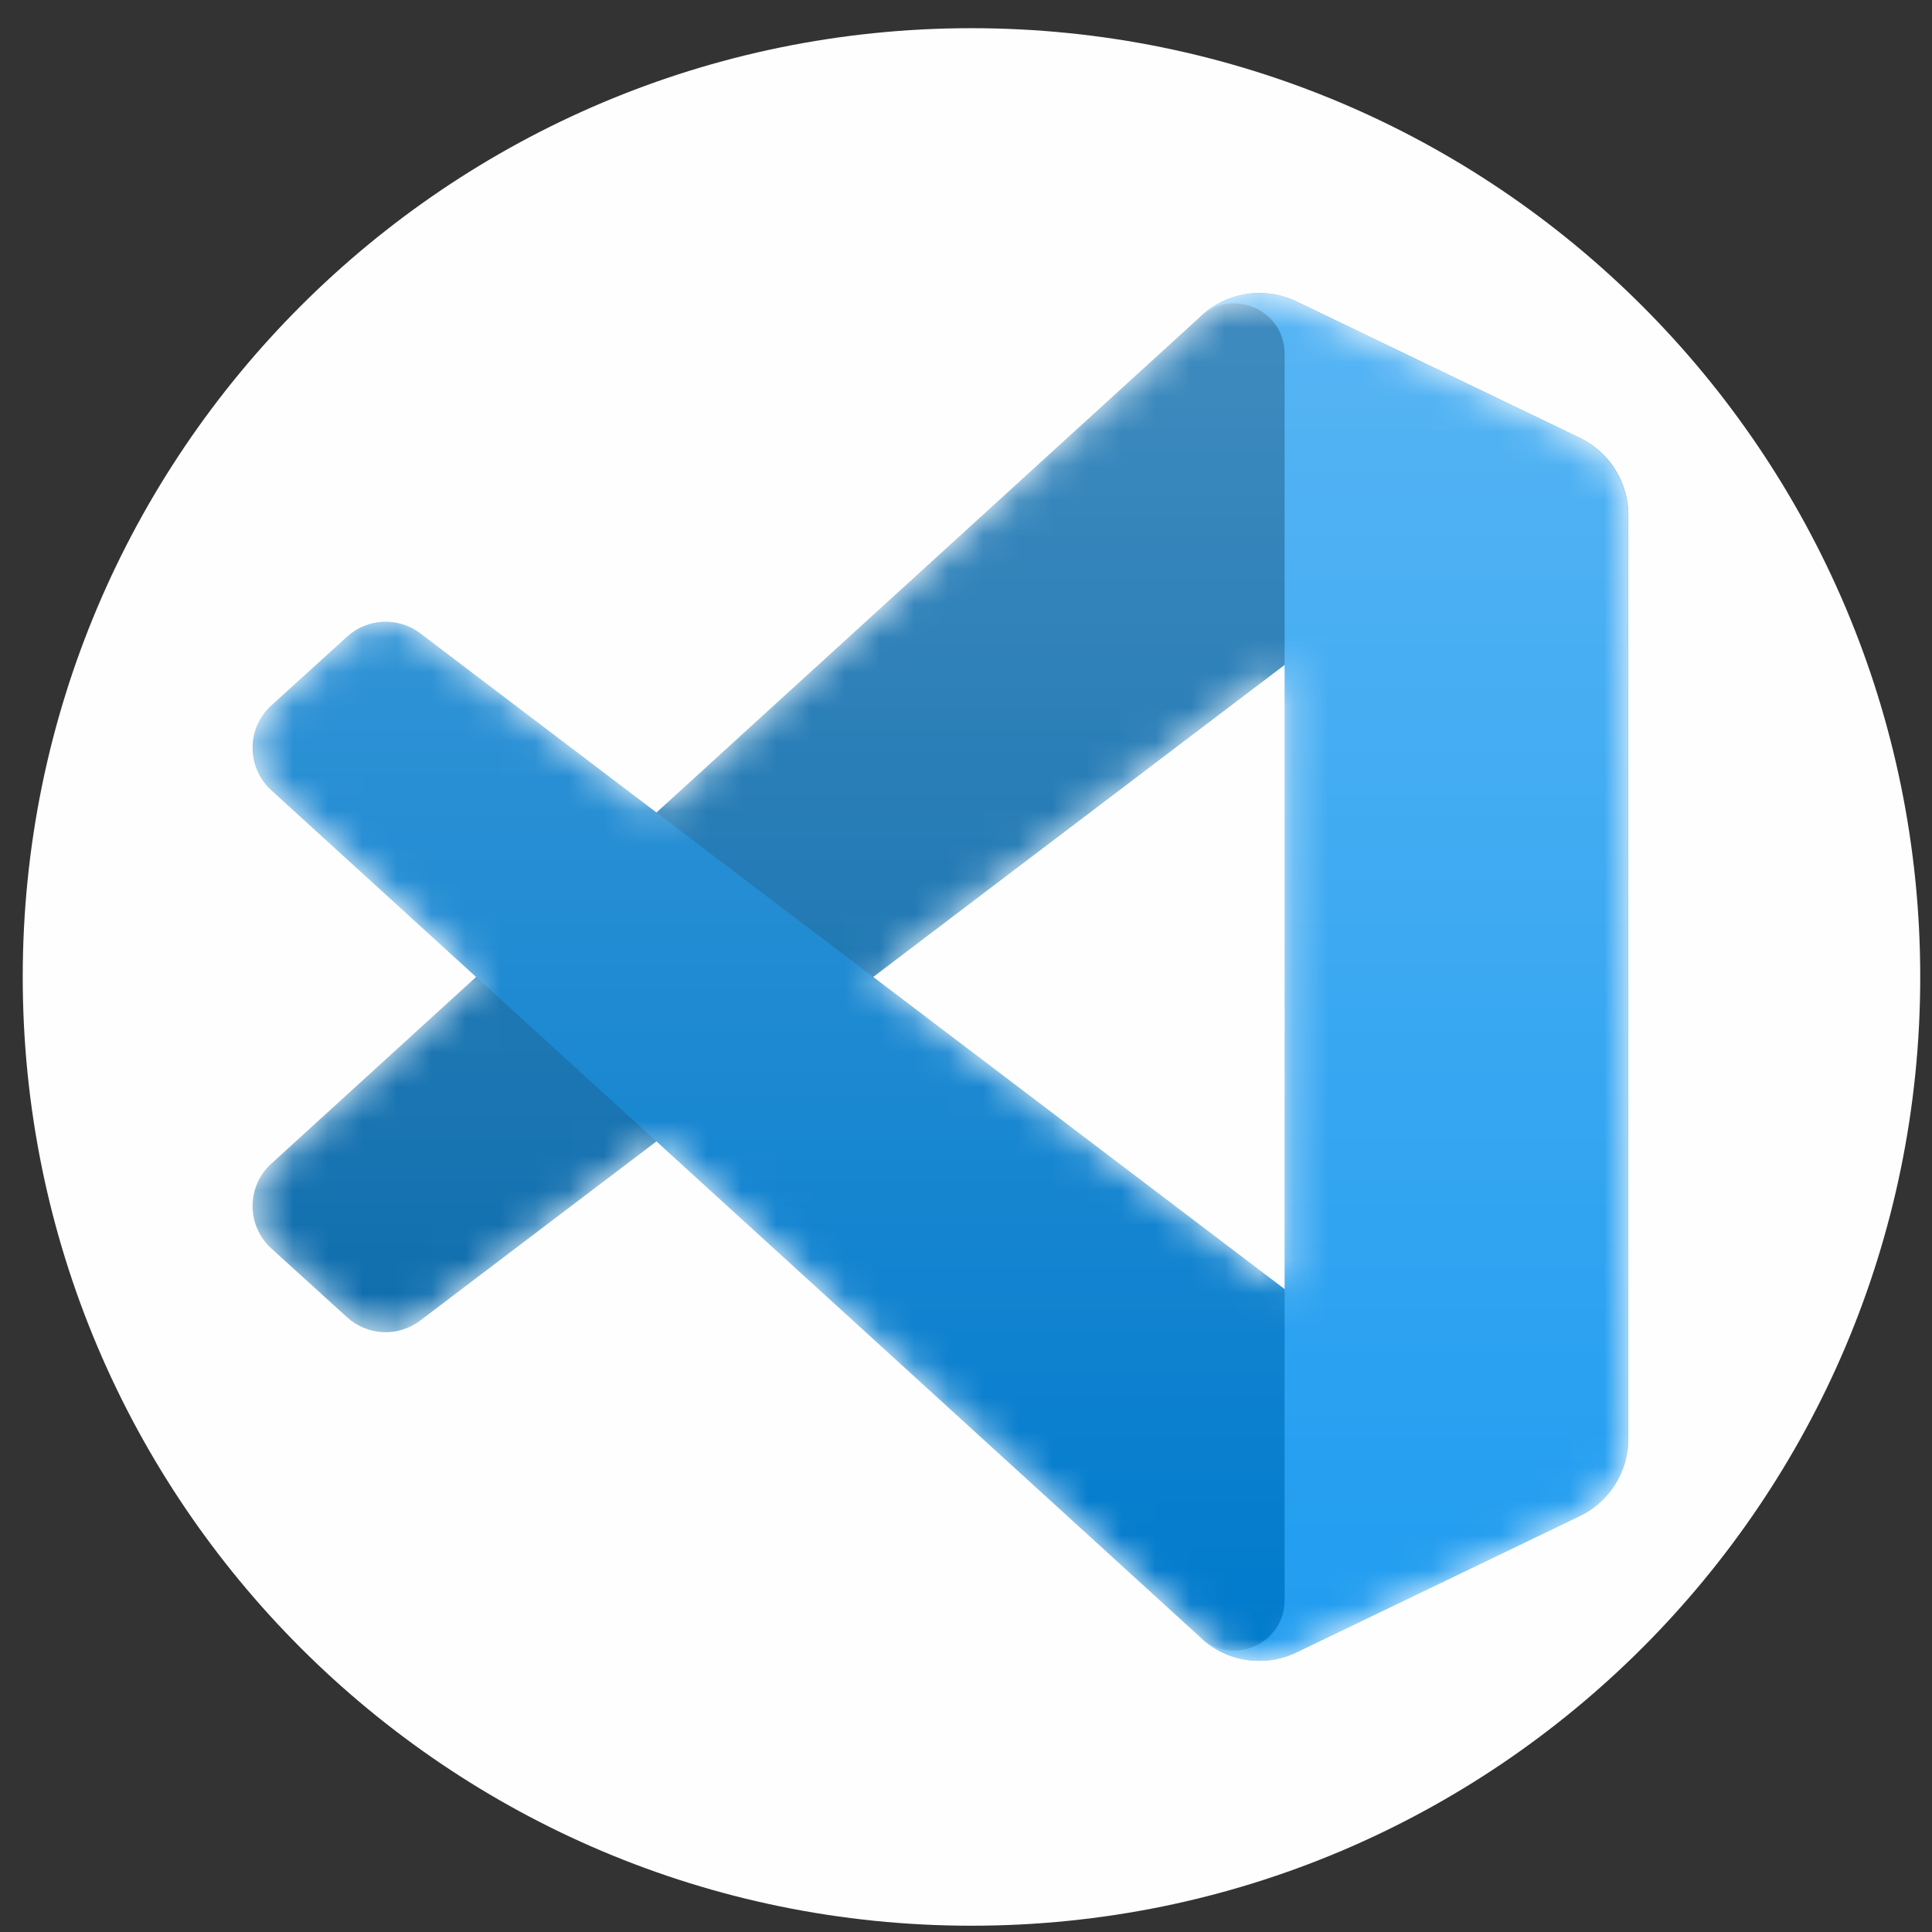 <svg width="56" height="56" viewBox="0 0 56 56" fill="none" xmlns="http://www.w3.org/2000/svg">
<rect x="0" y="0" width="56" height="56" fill="#333333" stroke="none"/>
<g clip-path="url(#clip0_517_5566)">
<path d="M28.159 55.818C43.347 55.818 55.659 43.505 55.659 28.317C55.659 13.13 43.347 0.817 28.159 0.817C12.971 0.817 0.659 13.13 0.659 28.317C0.659 43.505 12.971 55.818 28.159 55.818Z" fill="#FEFEFE"/>
<path fill-rule="evenodd" clip-rule="evenodd" d="M35.606 47.972C36.233 48.216 36.949 48.2 37.583 47.896L45.788 43.948C46.65 43.533 47.198 42.66 47.198 41.703V14.933C47.198 13.976 46.65 13.103 45.788 12.688L37.583 8.74C36.751 8.34 35.778 8.438 35.048 8.968C34.944 9.044 34.845 9.129 34.752 9.222L19.044 23.552L12.203 18.358C11.566 17.875 10.675 17.915 10.083 18.453L7.889 20.449C7.165 21.107 7.165 22.246 7.887 22.905L13.821 28.318L7.887 33.731C7.165 34.391 7.165 35.529 7.889 36.187L10.083 38.183C10.675 38.721 11.566 38.761 12.203 38.277L19.044 33.084L34.752 47.414C35 47.662 35.292 47.849 35.606 47.972ZM37.241 19.271L25.323 28.318L37.241 37.364V19.27V19.271Z" fill="white"/>
<mask id="mask0_517_5566" style="mask-type:luminance" maskUnits="userSpaceOnUse" x="7" y="8" width="41" height="41">
<path fill-rule="evenodd" clip-rule="evenodd" d="M35.606 47.972C36.233 48.216 36.949 48.2 37.583 47.896L45.788 43.948C46.65 43.533 47.198 42.66 47.198 41.703V14.933C47.198 13.976 46.65 13.103 45.788 12.688L37.583 8.74C36.751 8.34 35.778 8.438 35.048 8.968C34.944 9.044 34.845 9.129 34.752 9.222L19.044 23.552L12.203 18.358C11.566 17.875 10.675 17.915 10.083 18.453L7.889 20.449C7.165 21.107 7.165 22.246 7.887 22.905L13.821 28.318L7.887 33.731C7.165 34.391 7.165 35.529 7.889 36.187L10.083 38.183C10.675 38.721 11.566 38.761 12.203 38.277L19.044 33.084L34.752 47.414C35 47.662 35.292 47.849 35.606 47.972ZM37.241 19.271L25.323 28.318L37.241 37.364V19.27V19.271Z" fill="white"/>
</mask>
<g mask="url(#mask0_517_5566)">
<path d="M45.788 12.694L37.576 8.74C36.626 8.283 35.49 8.476 34.744 9.222L7.863 33.731C7.14 34.39 7.141 35.529 7.865 36.187L10.061 38.183C10.652 38.721 11.544 38.76 12.181 38.277L44.552 13.72C45.638 12.896 47.198 13.671 47.198 15.034V14.938C47.198 13.981 46.65 13.109 45.788 12.694H45.788Z" fill="#0065A9"/>
<path d="M45.788 43.941L37.576 47.895C36.626 48.353 35.49 48.16 34.744 47.414L7.863 22.905C7.14 22.245 7.141 21.107 7.865 20.449L10.061 18.453C10.652 17.915 11.544 17.875 12.181 18.358L44.552 42.916C45.638 43.739 47.198 42.965 47.198 41.602V41.697C47.198 42.654 46.65 43.526 45.788 43.941H45.788Z" fill="#007ACC"/>
<path d="M37.577 47.896C36.626 48.353 35.49 48.16 34.744 47.413C35.663 48.333 37.235 47.682 37.235 46.382V10.254C37.235 8.954 35.663 8.303 34.744 9.222C35.49 8.476 36.626 8.282 37.577 8.739L45.787 12.688C46.649 13.102 47.198 13.975 47.198 14.932V41.703C47.198 42.66 46.65 43.532 45.787 43.947L37.577 47.895V47.896Z" fill="#1F9CF0"/>
<g opacity="0.25">
<path fill-rule="evenodd" clip-rule="evenodd" d="M35.581 47.972C36.209 48.217 36.925 48.201 37.558 47.896L45.763 43.948C46.625 43.533 47.173 42.661 47.173 41.704V14.933C47.173 13.976 46.625 13.104 45.763 12.689L37.558 8.741C36.727 8.341 35.754 8.438 35.024 8.969C34.92 9.045 34.821 9.129 34.727 9.222L19.02 23.552L12.178 18.359C11.541 17.875 10.651 17.915 10.059 18.453L7.864 20.449C7.141 21.108 7.14 22.246 7.863 22.905L13.796 28.318L7.863 33.731C7.14 34.391 7.141 35.529 7.864 36.187L10.059 38.183C10.651 38.721 11.541 38.761 12.178 38.278L19.02 33.084L34.727 47.414C34.976 47.663 35.268 47.85 35.581 47.972ZM37.217 19.271L25.298 28.318L37.217 37.365V19.271V19.271Z" fill="url(#paint0_linear_517_5566)"/>
</g>
</g>
</g>
<defs>
<linearGradient id="paint0_linear_517_5566" x1="27.248" y1="8.495" x2="27.248" y2="48.142" gradientUnits="userSpaceOnUse">
<stop stop-color="white"/>
<stop offset="1" stop-color="white" stop-opacity="0"/>
</linearGradient>
<clipPath id="clip0_517_5566">
<rect width="55" height="55" fill="white" transform="translate(0.659 0.817)"/>
</clipPath>
</defs>
</svg>
